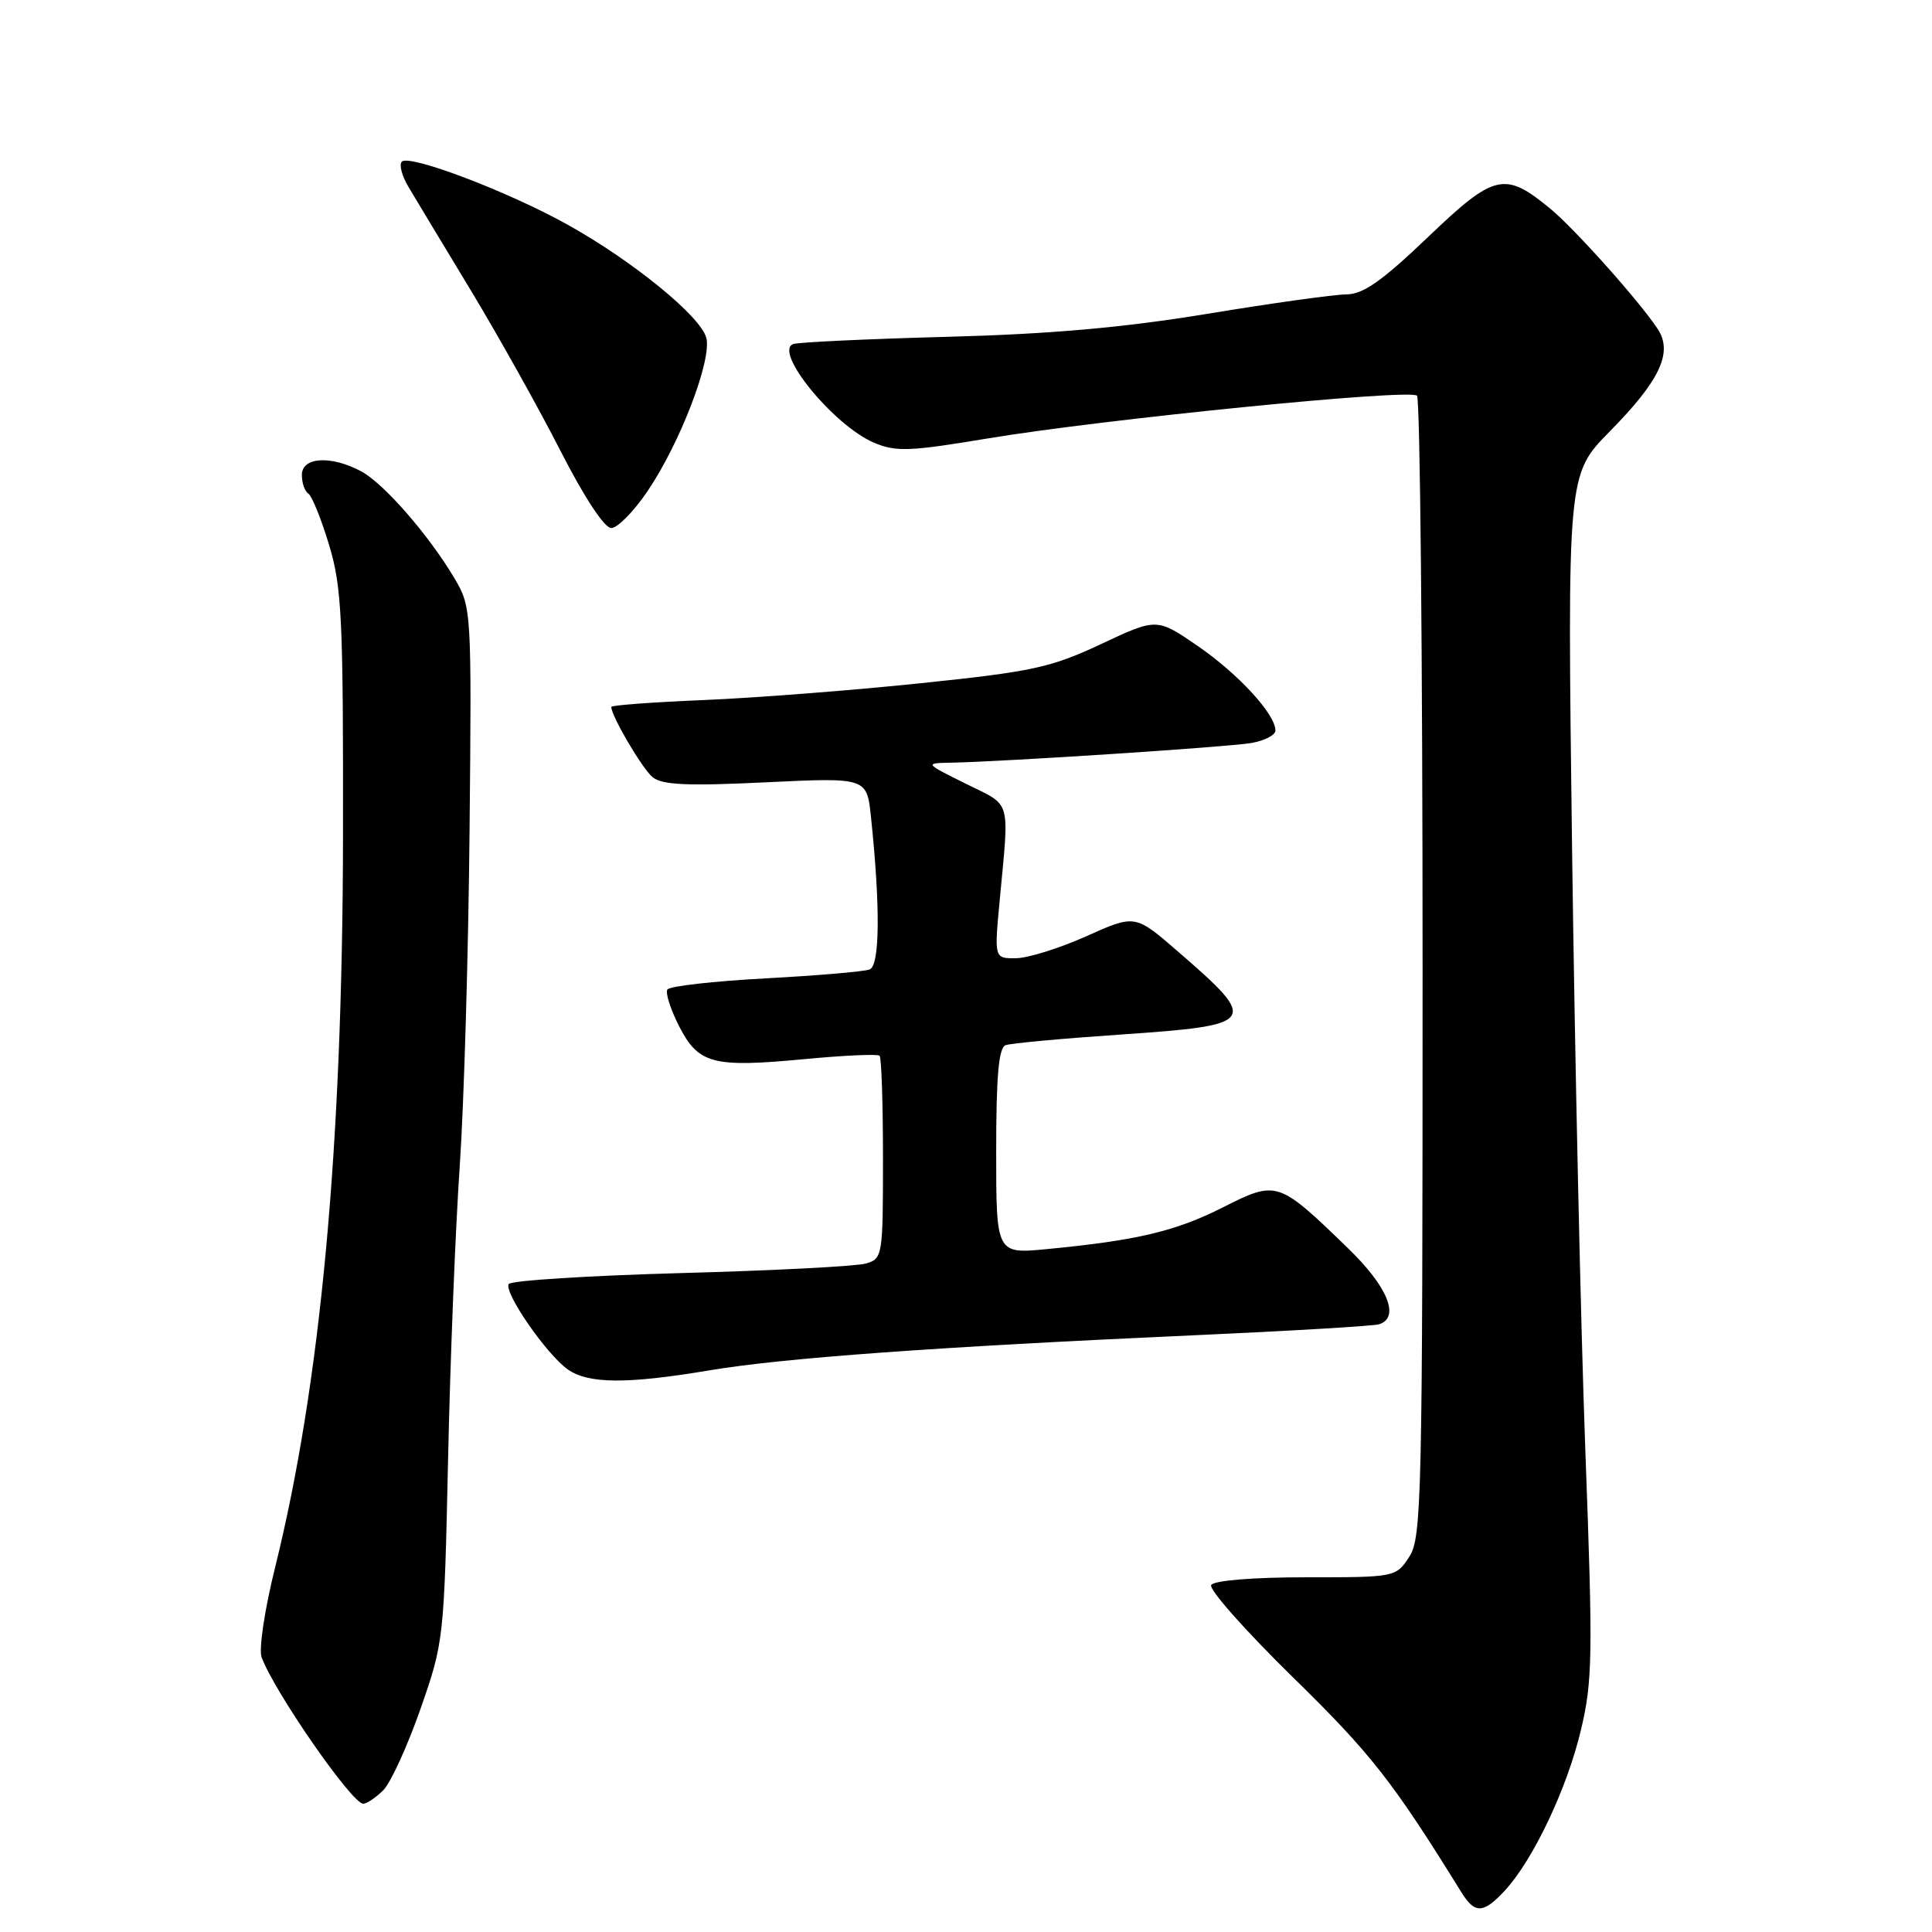 <?xml version="1.0" encoding="UTF-8" standalone="no"?>
<!DOCTYPE svg PUBLIC "-//W3C//DTD SVG 1.1//EN" "http://www.w3.org/Graphics/SVG/1.1/DTD/svg11.dtd" >
<svg xmlns="http://www.w3.org/2000/svg" xmlns:xlink="http://www.w3.org/1999/xlink" version="1.1" viewBox="0 0 256 256">
 <g >
 <path fill="currentColor"
d=" M 199.40 250.51 C 203.13 246.48 207.62 237.04 209.46 229.32 C 211.03 222.78 211.08 219.45 210.07 192.32 C 209.46 175.92 208.67 140.09 208.31 112.69 C 207.67 62.89 207.67 62.89 213.28 57.19 C 219.96 50.41 221.70 46.71 219.66 43.60 C 217.29 39.98 208.66 30.32 205.43 27.66 C 199.38 22.67 198.04 22.98 189.22 31.41 C 183.10 37.26 180.62 39.00 178.39 39.01 C 176.80 39.02 168.53 40.17 160.00 41.58 C 148.86 43.41 139.16 44.27 125.50 44.63 C 115.05 44.91 105.89 45.34 105.14 45.58 C 102.38 46.48 110.43 56.36 115.79 58.65 C 118.68 59.89 120.48 59.83 130.79 58.11 C 146.22 55.54 186.82 51.49 187.76 52.43 C 188.17 52.83 188.50 87.01 188.50 128.38 C 188.50 198.69 188.38 203.76 186.73 206.29 C 184.96 208.99 184.89 209.00 173.04 209.00 C 166.04 209.00 160.86 209.42 160.49 210.02 C 160.14 210.58 165.03 216.09 171.34 222.27 C 181.68 232.39 184.55 236.05 193.65 250.75 C 195.44 253.63 196.55 253.58 199.40 250.51 Z  M 50.79 237.21 C 51.77 236.23 53.98 231.39 55.71 226.46 C 58.80 217.62 58.85 217.19 59.37 193.50 C 59.65 180.30 60.35 162.75 60.92 154.50 C 61.48 146.25 62.07 126.22 62.22 110.00 C 62.50 80.94 62.47 80.44 60.25 76.68 C 56.81 70.87 50.81 64.00 47.80 62.42 C 43.78 60.31 40.00 60.56 40.00 62.94 C 40.00 64.01 40.39 65.12 40.86 65.41 C 41.33 65.71 42.57 68.77 43.61 72.22 C 45.30 77.84 45.49 81.92 45.45 111.00 C 45.38 152.18 42.48 183.33 36.47 207.62 C 35.06 213.28 34.27 218.56 34.67 219.62 C 36.43 224.29 46.64 239.00 48.12 239.00 C 48.60 239.00 49.80 238.20 50.79 237.21 Z  M 94.00 181.58 C 103.72 179.94 124.18 178.46 158.00 176.94 C 170.93 176.36 182.06 175.70 182.75 175.47 C 185.54 174.56 183.88 170.49 178.64 165.42 C 169.34 156.41 169.20 156.37 162.03 159.99 C 155.74 163.16 150.67 164.36 138.75 165.51 C 132.00 166.16 132.00 166.16 132.00 152.55 C 132.00 142.57 132.33 138.82 133.25 138.49 C 133.94 138.24 140.75 137.61 148.40 137.09 C 166.66 135.84 166.92 135.46 156.06 126.06 C 150.41 121.16 150.41 121.16 143.96 124.05 C 140.41 125.64 136.20 126.96 134.62 126.97 C 131.74 127.00 131.74 127.00 132.47 119.25 C 133.74 105.62 134.11 106.89 128.00 103.86 C 122.50 101.13 122.50 101.13 126.00 101.06 C 133.12 100.92 162.61 98.99 165.75 98.46 C 167.54 98.16 169.00 97.41 169.00 96.80 C 169.00 94.64 164.11 89.32 158.74 85.62 C 153.29 81.87 153.29 81.87 145.90 85.34 C 139.25 88.46 136.82 88.99 122.00 90.53 C 112.92 91.48 99.99 92.48 93.25 92.76 C 86.51 93.04 81.00 93.45 81.00 93.67 C 81.00 94.88 85.09 101.83 86.46 102.97 C 87.72 104.01 91.01 104.17 101.47 103.66 C 114.86 103.02 114.86 103.02 115.41 108.26 C 116.66 120.21 116.59 127.94 115.23 128.46 C 114.50 128.74 108.29 129.27 101.42 129.64 C 94.55 130.01 88.70 130.67 88.43 131.12 C 88.15 131.57 88.85 133.74 89.97 135.95 C 92.54 140.99 94.45 141.49 106.60 140.34 C 111.83 139.84 116.31 139.64 116.55 139.89 C 116.80 140.13 117.00 146.28 117.00 153.55 C 117.00 166.39 116.94 166.79 114.75 167.42 C 113.51 167.79 102.47 168.36 90.22 168.69 C 77.96 169.03 67.70 169.68 67.41 170.14 C 66.73 171.25 72.43 179.48 75.24 181.46 C 77.99 183.38 83.07 183.41 94.00 181.58 Z  M 85.79 65.10 C 90.14 58.68 94.38 47.59 93.58 44.73 C 92.78 41.86 83.80 34.55 75.21 29.77 C 67.31 25.37 54.25 20.41 53.24 21.42 C 52.86 21.81 53.26 23.34 54.15 24.81 C 55.03 26.29 58.74 32.45 62.40 38.50 C 66.05 44.55 71.40 54.11 74.27 59.75 C 77.43 65.93 80.10 69.98 81.00 69.97 C 81.83 69.96 83.98 67.77 85.79 65.10 Z "/>
</g>
</svg>